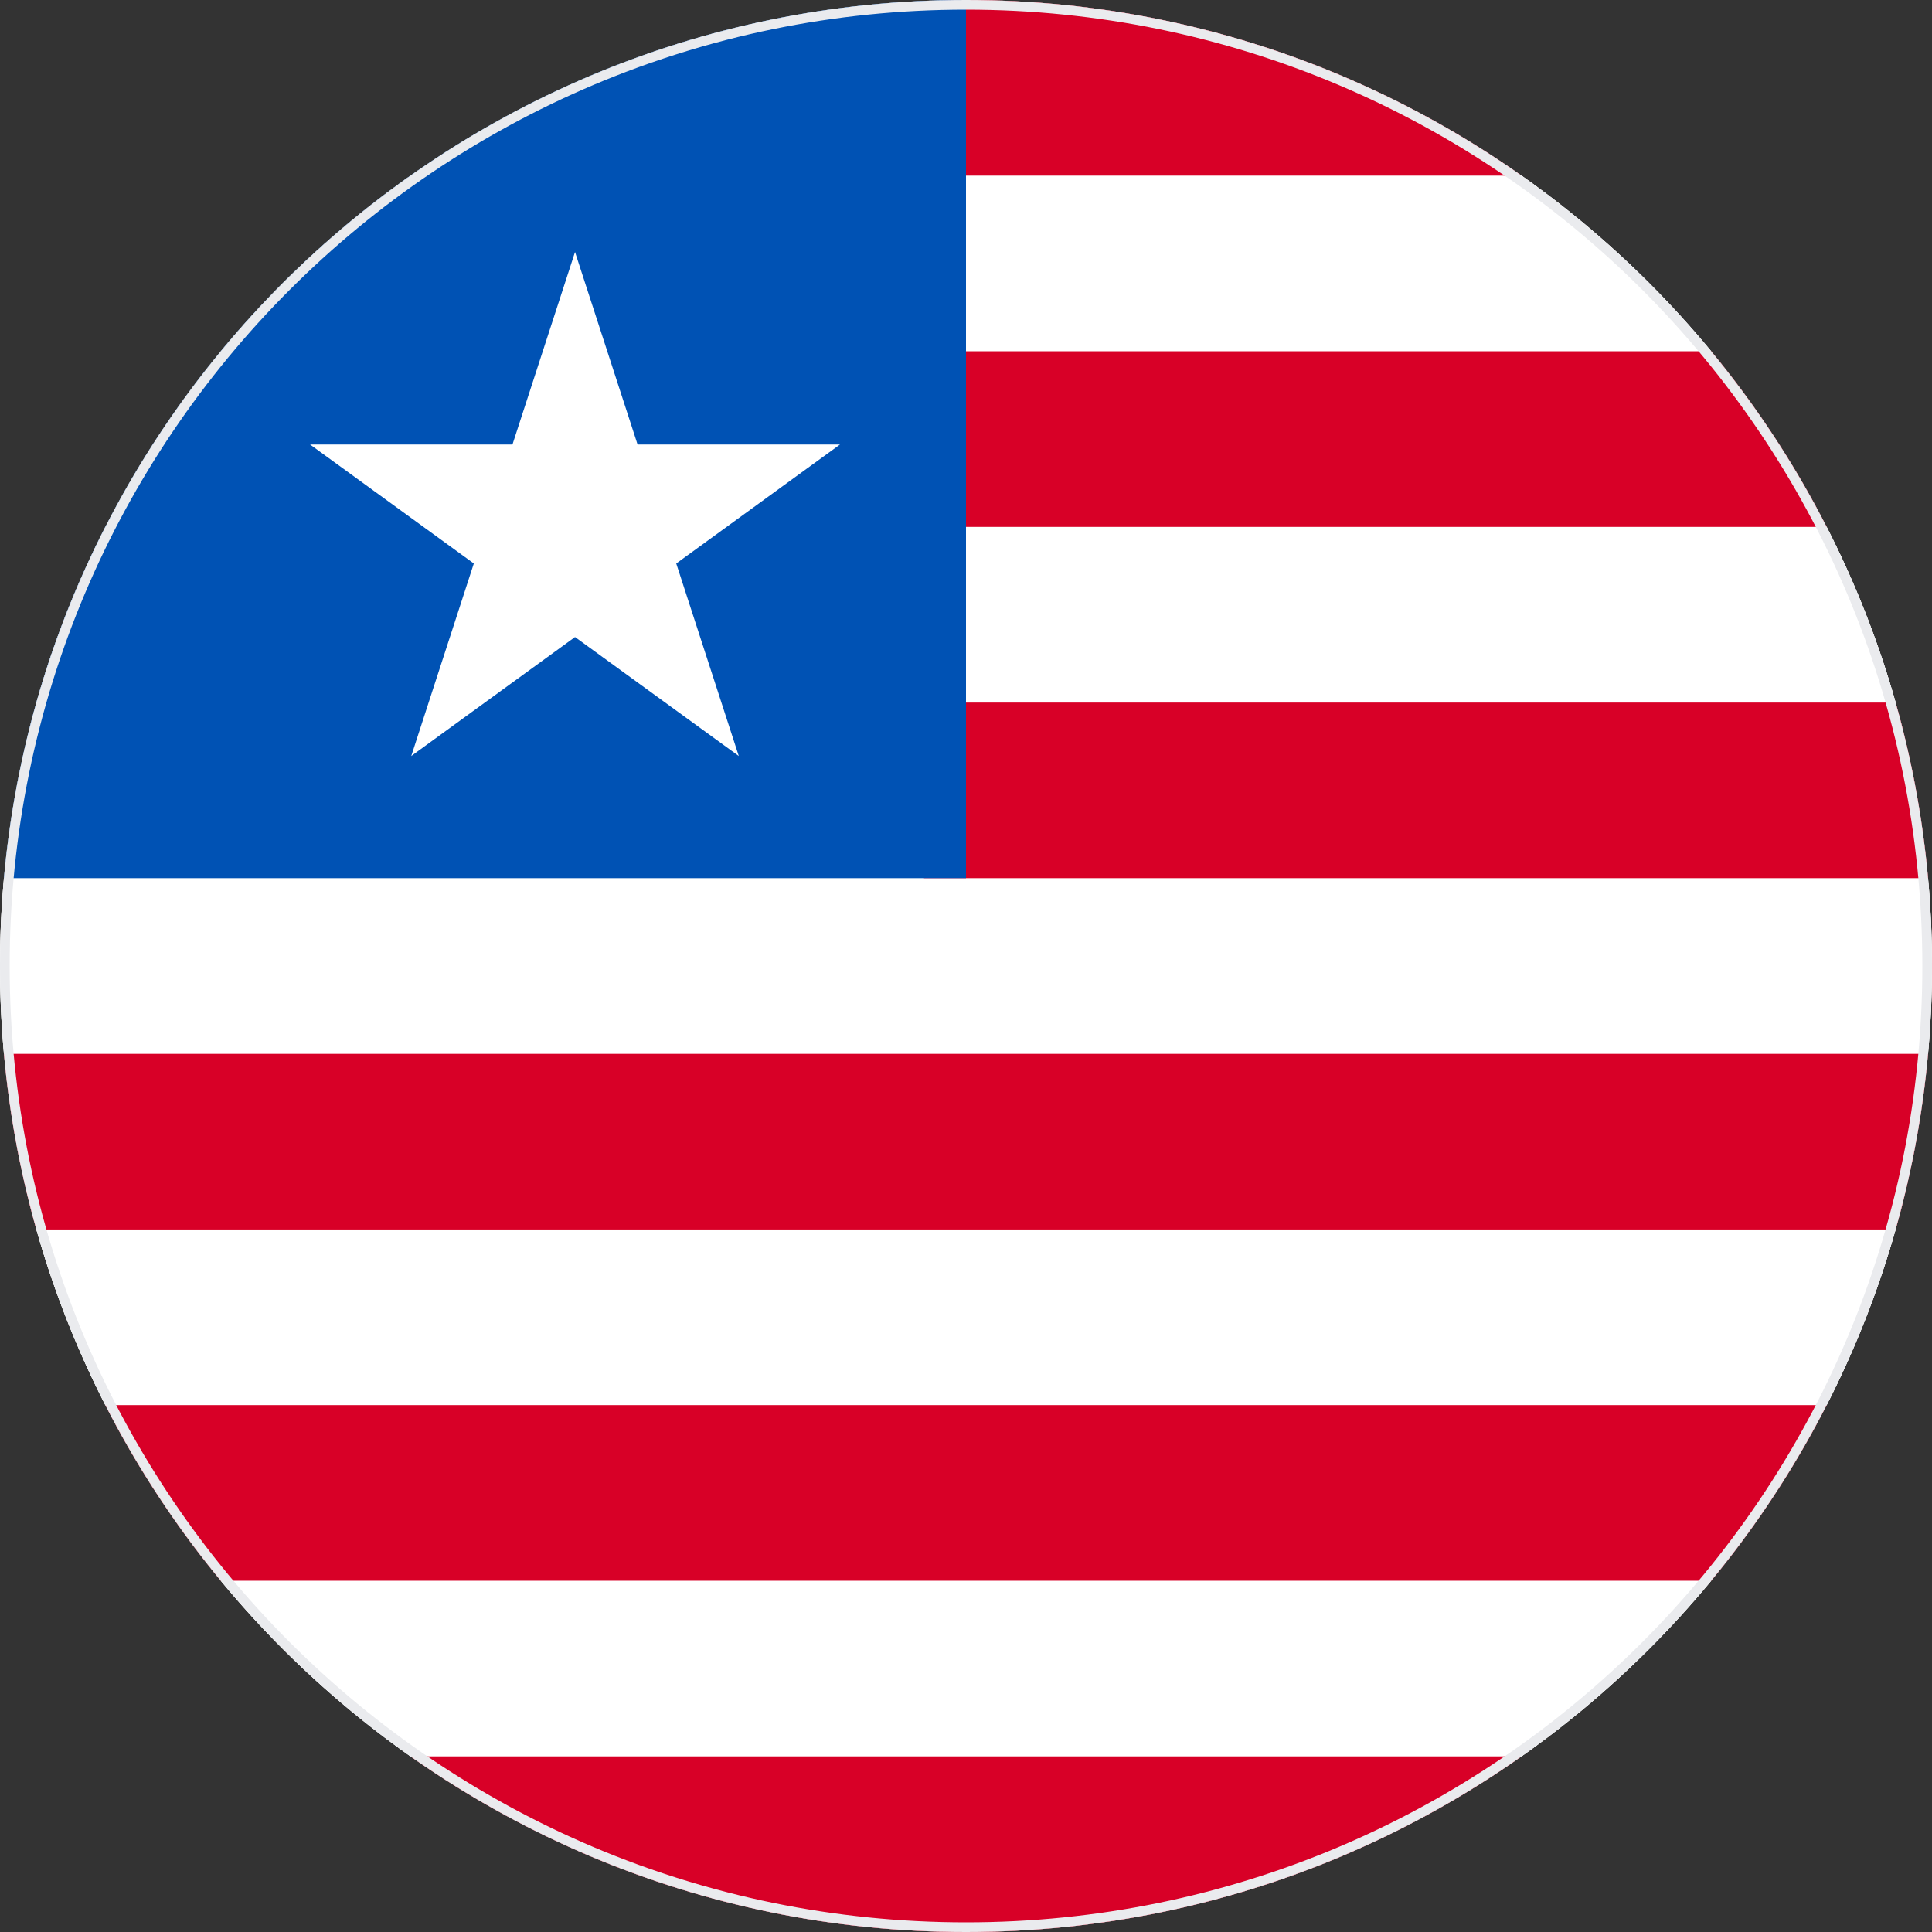 <svg width="200" height="200" viewBox="0 0 200 200" fill="none" xmlns="http://www.w3.org/2000/svg">
<rect x="0" y="0" width="200" height="200" fill="#333333" stroke="none"/>
<g clip-path="url(#clip0_67_8472)">
<path d="M100 200C155.228 200 200 155.228 200 100C200 44.772 155.228 0 100 0C44.772 0 0 44.772 0 100C0 155.228 44.772 200 100 200Z" fill="white"/>
<path d="M22.858 36.364H177.142C171.444 29.464 164.834 23.345 157.503 18.182H42.497C35.166 23.344 28.557 29.463 22.858 36.364Z" fill="white"/>
<path d="M0 100C0 103.065 0.146 106.096 0.416 109.091H199.584C199.854 106.096 200 103.065 200 100C200 96.935 199.854 93.904 199.584 90.909H0.416C0.146 93.904 0 96.935 0 100H0Z" fill="white"/>
<path d="M10.905 145.454H189.095C192.04 139.694 194.441 133.612 196.234 127.273H3.766C5.558 133.612 7.961 139.694 10.905 145.454Z" fill="white"/>
<path d="M42.497 181.818H157.502C164.834 176.656 171.443 170.537 177.142 163.637H22.858C28.557 170.536 35.166 176.656 42.497 181.818Z" fill="white"/>
<path d="M3.765 72.727H196.235C194.442 66.388 192.04 60.305 189.095 54.546H10.905C7.96 60.305 5.558 66.388 3.765 72.727Z" fill="white"/>
<path d="M47.826 18.182H157.503C141.237 6.729 121.405 0 100 0C86.957 0 64.092 6.729 47.826 18.182Z" fill="#D80027"/>
<path d="M95.652 54.546H189.095C185.77 48.041 181.754 41.947 177.142 36.364H95.652V54.546Z" fill="#D80027"/>
<path d="M95.652 90.909H199.584C199.022 84.666 197.891 78.587 196.235 72.728H95.652V90.909Z" fill="#D80027"/>
<path d="M3.766 127.273H196.234C197.891 121.414 199.022 115.334 199.584 109.091H0.416C0.978 115.334 2.108 121.414 3.766 127.273Z" fill="#D80027"/>
<path d="M22.858 163.636H177.142C181.753 158.052 185.77 151.959 189.095 145.454H10.905C14.23 151.959 18.246 158.053 22.858 163.636Z" fill="#D80027"/>
<path d="M100 200C121.405 200 141.237 193.271 157.503 181.818H42.497C58.763 193.271 78.595 200 100 200Z" fill="#D80027"/>
<path d="M3.765 72.727C2.108 78.587 0.978 84.666 0.416 90.909H100V0C54.227 0 15.637 30.755 3.765 72.727Z" fill="#0052B4"/>
<path d="M59.526 26.087L66.001 46.015H86.957L70.004 58.332L76.478 78.261L59.526 65.945L42.574 78.261L49.05 58.332L32.097 46.015H53.051L59.526 26.087Z" fill="white"/>
</g>
<path d="M0.5 100C0.5 45.048 45.048 0.5 100 0.5C154.952 0.5 199.5 45.048 199.5 100C199.5 154.952 154.952 199.5 100 199.5C45.048 199.5 0.5 154.952 0.5 100Z" stroke="#EAEBEE"/>
<defs>
<clipPath id="clip0_67_8472">
<path d="M0 100C0 44.772 44.772 0 100 0C155.228 0 200 44.772 200 100C200 155.228 155.228 200 100 200C44.772 200 0 155.228 0 100Z" fill="white"/>
</clipPath>
</defs>
</svg>
